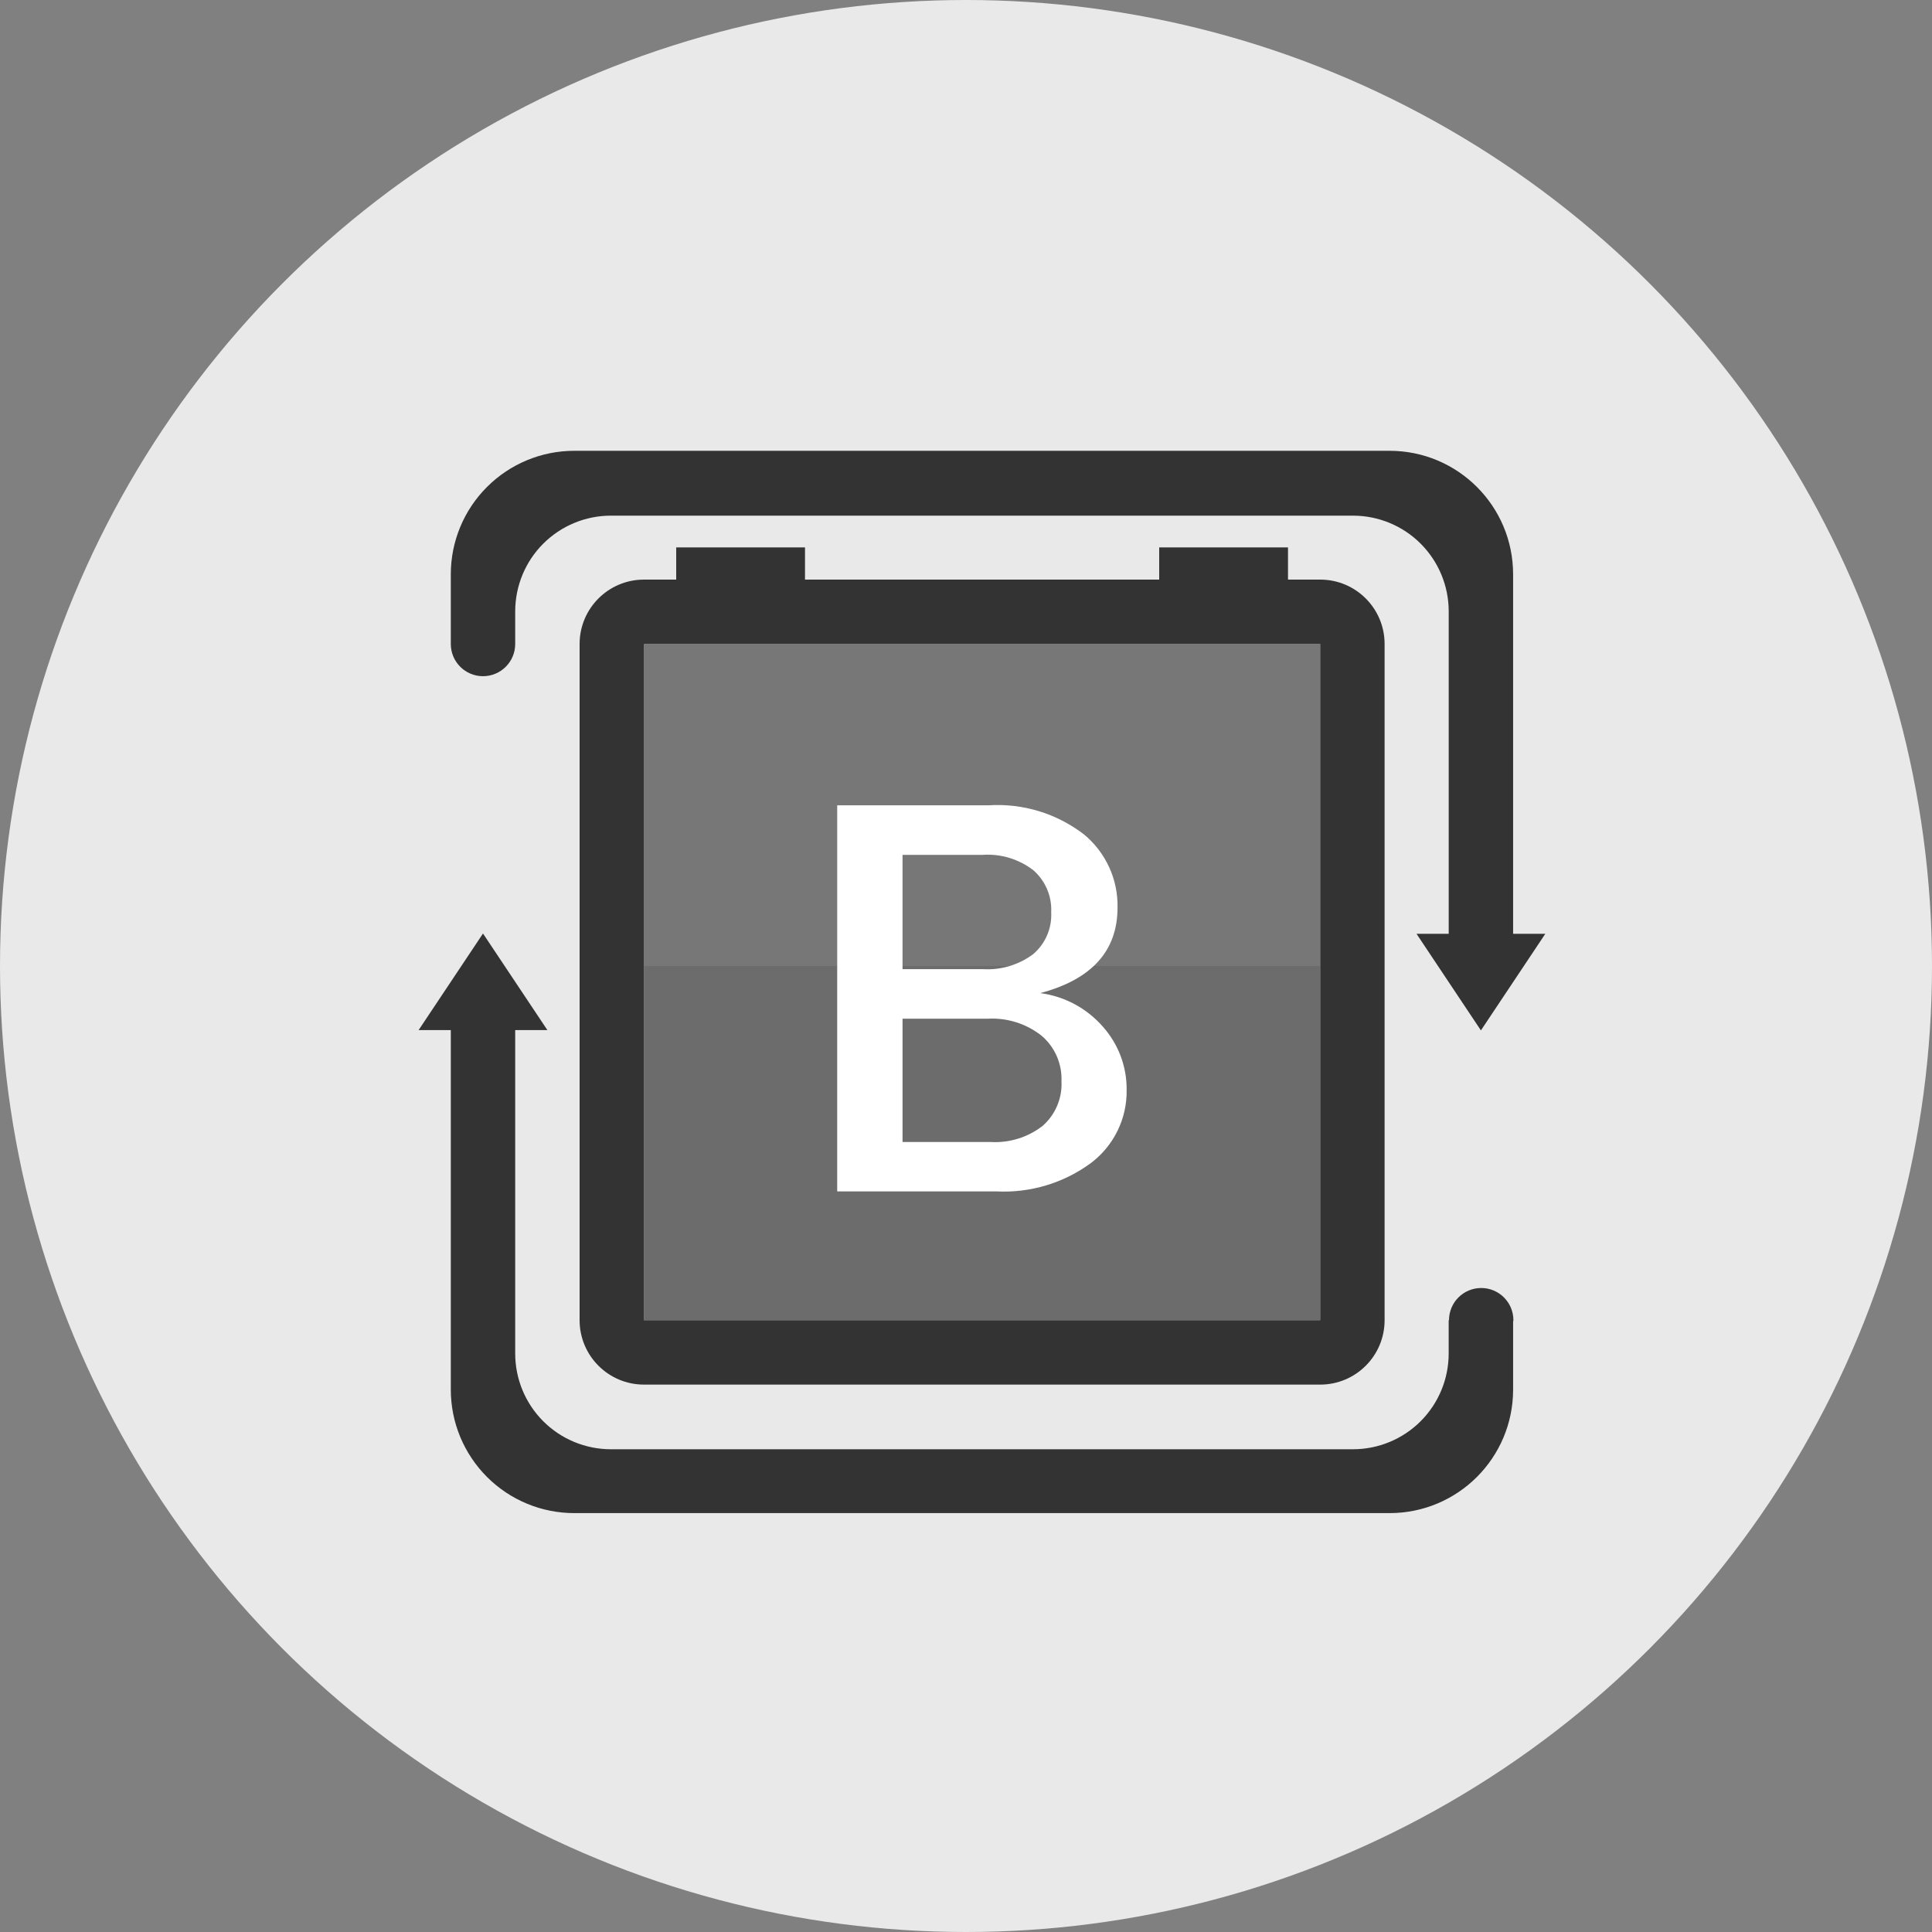 <?xml version="1.0" encoding="UTF-8"?>
<svg width="60px" height="60px" viewBox="0 0 60 60" version="1.1" xmlns="http://www.w3.org/2000/svg" xmlns:xlink="http://www.w3.org/1999/xlink">
    <rect x="0" y="0" width="60" height="60" fill="#808080" stroke="none"/>
    <!-- Generator: Sketch 51.3 (57544) - http://www.bohemiancoding.com/sketch -->
    <title>support/booking-commerce</title>
    <desc>Created with Sketch.</desc>
    <defs></defs>
    <g id="Documentation" stroke="none" stroke-width="1" fill="none" fill-rule="evenodd">
        <g id="Description" transform="translate(-290, -5163)">
            <g id="9" transform="translate(270, 5075)">
                <g id="Support" transform="translate(0, 67)">
                    <g id="Booking-commerce" transform="translate(20, 21)">
                        <g id="support/booking-commerce">
                            <circle id="Oval" fill="#E9E9E9" cx="30" cy="30" r="30"></circle>
                            <rect id="bg-top-half-f" fill="#777777" fill-rule="nonzero" x="20" y="20" width="21" height="10"></rect>
                            <rect id="bg-bottom-half-f" fill="#6C6C6C" fill-rule="nonzero" x="20" y="30" width="21" height="11"></rect>
                            <path d="M45.991,32 L43.991,29 L44.991,29 L44.991,18.988 C44.991,18.199 44.678,17.443 44.121,16.885 C43.563,16.327 42.807,16.014 42.018,16.014 L18.976,16.014 C18.187,16.013 17.43,16.326 16.871,16.884 C16.313,17.442 16,18.199 16,18.988 L16,20 C16,20.552 15.552,21 15,21 C14.448,21 14,20.552 14,20 C14,20 14,19.995 14,19.992 L14,17.836 C14,16.818 14.404,15.842 15.124,15.123 C15.844,14.403 16.82,13.999 17.838,14 L43.155,14 C45.274,14 46.991,15.717 46.991,17.836 L46.991,29 L47.991,29 L45.991,32 Z M40,17 L40,18 L41,18 C42.105,18 43,18.895 43,20 L43,41 C43,42.105 42.105,43 41,43 L20,43 C18.895,43 18,42.105 18,41 L18,20 C18,18.895 18.895,18 20,18 L21,18 L21,17 L25,17 L25,18 L36,18 L36,17 L40,17 Z M25,20 L20,20 L20,41 L41,41 L41,20 L25,20 Z M17,31.991 L16,31.991 L16,42.034 C16,42.823 16.313,43.579 16.87,44.137 C17.428,44.695 18.184,45.008 18.973,45.008 L42.017,45.008 C42.806,45.008 43.562,44.695 44.12,44.137 C44.677,43.579 44.99,42.823 44.99,42.034 L44.99,41 L45,41 C45,40.448 45.448,40 46,40 C46.552,40 47,40.448 47,41 C47,41.016 46.992,41.029 46.991,41.044 L46.991,43.155 C46.991,45.274 45.274,46.991 43.155,46.991 L17.838,46.991 C16.82,46.992 15.844,46.588 15.125,45.869 C14.405,45.149 14,44.174 14,43.156 L14,31.991 L13,31.991 L15,28.991 L17,31.991 Z" id="black-lines-f" fill="#333333"></path>
                            <path d="M26,37 L30.939,37 C31.996,37.055 33.038,36.741 33.889,36.112 C34.596,35.574 35.005,34.732 34.989,33.844 C34.995,33.123 34.732,32.425 34.252,31.886 C33.752,31.312 33.06,30.941 32.306,30.842 C33.906,30.417 34.706,29.531 34.706,28.186 C34.725,27.306 34.338,26.467 33.658,25.909 C32.815,25.263 31.768,24.943 30.708,25.009 L26,25.009 L26,37 Z M30.531,26.547 C31.089,26.513 31.641,26.682 32.086,27.021 C32.464,27.349 32.671,27.832 32.646,28.332 C32.672,28.829 32.465,29.309 32.086,29.632 C31.639,29.966 31.088,30.131 30.531,30.098 L28.029,30.098 L28.029,26.548 L30.534,26.548 L30.531,26.547 Z M28.026,31.636 L30.691,31.636 C31.287,31.606 31.874,31.793 32.343,32.162 C32.758,32.512 32.987,33.035 32.965,33.577 C32.993,34.105 32.777,34.617 32.379,34.966 C31.918,35.323 31.344,35.5 30.762,35.466 L28.029,35.466 L28.029,31.637 L28.026,31.636 Z" id="b-f" fill="#FFFFFF"></path>
                        </g>
                    </g>
                </g>
            </g>
        </g>
    </g>
</svg>